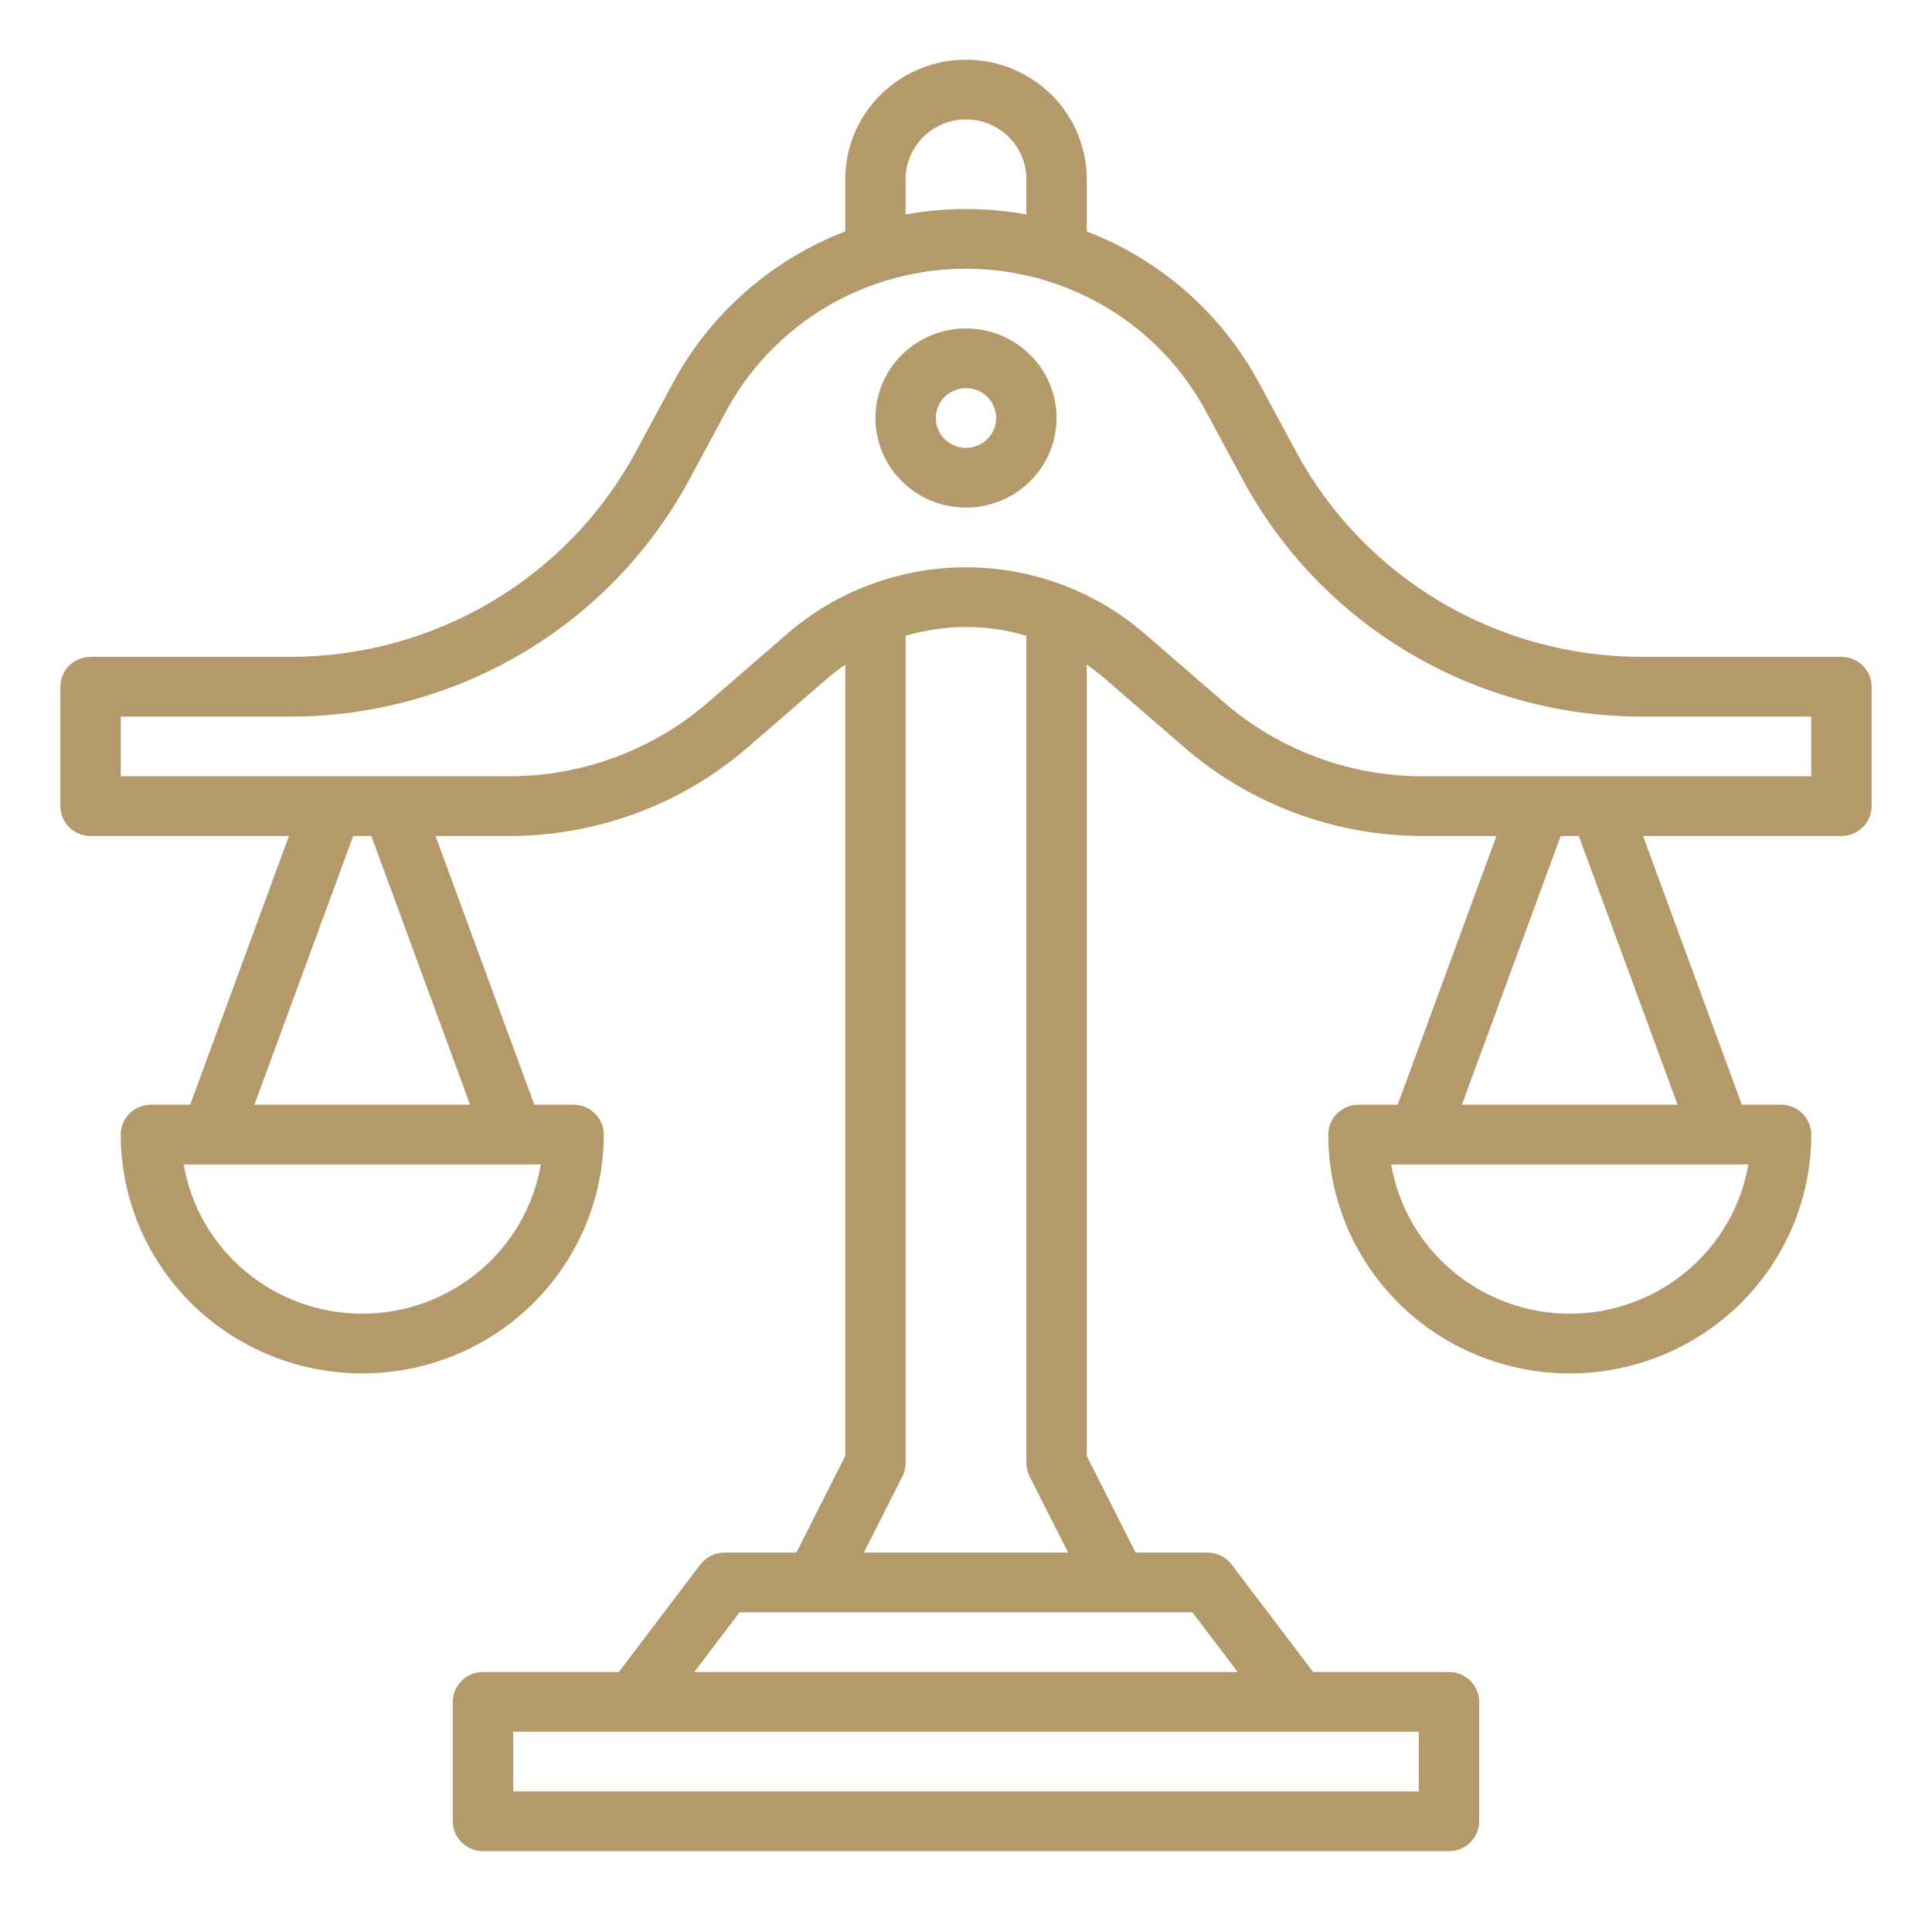 <svg width="92" height="91" viewBox="0 0 92 91" fill="none" xmlns="http://www.w3.org/2000/svg">
<path d="M87.688 31.281H78.2C74.812 31.285 71.487 30.376 68.582 28.652C65.677 26.928 63.302 24.454 61.711 21.495L59.952 18.233C58.178 14.936 55.268 12.377 51.75 11.02V8.531C51.75 7.023 51.144 5.576 50.066 4.51C48.987 3.443 47.525 2.844 46 2.844C44.475 2.844 43.013 3.443 41.934 4.51C40.856 5.576 40.25 7.023 40.25 8.531V11.02C36.732 12.377 33.822 14.936 32.048 18.233L30.289 21.495C28.698 24.454 26.323 26.928 23.418 28.652C20.512 30.376 17.188 31.285 13.8 31.281H4.312C3.931 31.281 3.566 31.431 3.296 31.698C3.026 31.964 2.875 32.326 2.875 32.703V38.391C2.875 38.768 3.026 39.129 3.296 39.396C3.566 39.663 3.931 39.812 4.312 39.812H13.76L9.056 52.609H7.188C6.806 52.609 6.441 52.759 6.171 53.026C5.901 53.292 5.75 53.654 5.75 54.031C5.75 57.048 6.962 59.941 9.118 62.075C11.275 64.208 14.2 65.406 17.25 65.406C20.3 65.406 23.225 64.208 25.382 62.075C27.538 59.941 28.75 57.048 28.75 54.031C28.75 53.654 28.599 53.292 28.329 53.026C28.059 52.759 27.694 52.609 27.312 52.609H25.444L20.74 39.812H24.246C28.425 39.813 32.461 38.313 35.605 35.591L39.389 32.316C39.663 32.08 39.951 31.858 40.25 31.652V69.336L37.924 73.938H34.5C34.277 73.938 34.057 73.989 33.857 74.088C33.657 74.186 33.484 74.33 33.35 74.506L29.469 79.625H23C22.619 79.625 22.253 79.775 21.983 80.041C21.714 80.308 21.562 80.67 21.562 81.047V86.734C21.562 87.112 21.714 87.473 21.983 87.74C22.253 88.006 22.619 88.156 23 88.156H69C69.381 88.156 69.747 88.006 70.016 87.74C70.286 87.473 70.438 87.112 70.438 86.734V81.047C70.438 80.67 70.286 80.308 70.016 80.041C69.747 79.775 69.381 79.625 69 79.625H62.531L58.65 74.506C58.516 74.33 58.343 74.186 58.143 74.088C57.943 73.989 57.723 73.938 57.5 73.938H54.076L51.75 69.336V31.652C52.049 31.858 52.337 32.08 52.611 32.316H52.611L56.395 35.591C59.539 38.313 63.575 39.813 67.754 39.812H71.26L66.556 52.609H64.688C64.306 52.609 63.941 52.759 63.671 53.026C63.401 53.292 63.25 53.654 63.25 54.031C63.25 57.048 64.462 59.941 66.618 62.075C68.775 64.208 71.7 65.406 74.75 65.406C77.8 65.406 80.725 64.208 82.882 62.075C85.038 59.941 86.25 57.048 86.25 54.031C86.25 53.654 86.099 53.292 85.829 53.026C85.559 52.759 85.194 52.609 84.812 52.609H82.944L78.24 39.812H87.688C88.069 39.812 88.434 39.663 88.704 39.396C88.974 39.129 89.125 38.768 89.125 38.391V32.703C89.125 32.326 88.974 31.964 88.704 31.698C88.434 31.431 88.069 31.281 87.688 31.281ZM43.125 8.531C43.125 7.777 43.428 7.054 43.967 6.52C44.506 5.987 45.237 5.688 46 5.688C46.763 5.688 47.494 5.987 48.033 6.52C48.572 7.054 48.875 7.777 48.875 8.531V10.214C46.974 9.866 45.026 9.866 43.125 10.214V8.531ZM17.25 62.562C15.212 62.56 13.241 61.845 11.685 60.544C10.129 59.243 9.087 57.44 8.745 55.453H25.755C25.413 57.44 24.372 59.243 22.815 60.544C21.259 61.845 19.288 62.56 17.25 62.562ZM22.385 52.609H12.115L16.819 39.812H17.681L22.385 52.609ZM67.562 85.312H24.438V82.469H67.562V85.312ZM58.938 79.625H33.062L35.219 76.781H56.781L58.938 79.625ZM49.027 70.308L50.862 73.938H41.138L42.973 70.308C43.073 70.11 43.125 69.893 43.125 69.672V30.278C45 29.72 47 29.72 48.875 30.278V69.672C48.875 69.893 48.927 70.11 49.027 70.308ZM74.75 62.562C72.712 62.56 70.741 61.845 69.185 60.544C67.629 59.243 66.587 57.44 66.245 55.453H83.255C82.913 57.44 81.871 59.243 80.315 60.544C78.759 61.845 76.788 62.56 74.75 62.562ZM79.885 52.609H69.615L74.319 39.812H75.181L79.885 52.609ZM86.25 36.969H67.754C64.272 36.969 60.908 35.719 58.288 33.451L54.505 30.176H54.505C52.15 28.139 49.128 27.016 46 27.016C42.872 27.016 39.85 28.139 37.495 30.176L33.712 33.451C31.092 35.719 27.728 36.969 24.246 36.969H5.75V34.125H13.8C17.709 34.129 21.545 33.08 24.897 31.091C28.249 29.102 30.99 26.247 32.826 22.834L34.584 19.572C35.688 17.525 37.333 15.814 39.344 14.62C41.354 13.427 43.655 12.797 46 12.797C48.345 12.797 50.645 13.427 52.656 14.62C54.667 15.814 56.312 17.525 57.415 19.572L59.174 22.834C61.01 26.247 63.751 29.102 67.103 31.091C70.455 33.08 74.291 34.129 78.2 34.125H86.25V36.969Z" fill="#B4996B"/>
<path d="M46 15.641C45.147 15.641 44.313 15.891 43.604 16.36C42.895 16.828 42.342 17.494 42.016 18.274C41.689 19.053 41.604 19.911 41.77 20.738C41.937 21.566 42.347 22.326 42.951 22.922C43.554 23.519 44.322 23.925 45.159 24.09C45.995 24.255 46.862 24.17 47.65 23.847C48.438 23.524 49.112 22.978 49.586 22.276C50.06 21.575 50.312 20.75 50.312 19.906C50.311 18.775 49.856 17.691 49.048 16.891C48.239 16.092 47.143 15.642 46 15.641ZM46 21.328C45.716 21.328 45.438 21.245 45.201 21.088C44.965 20.932 44.781 20.71 44.672 20.45C44.563 20.191 44.535 19.905 44.59 19.629C44.646 19.353 44.782 19.1 44.983 18.901C45.185 18.702 45.441 18.567 45.72 18.512C45.998 18.457 46.287 18.485 46.55 18.593C46.813 18.7 47.037 18.883 47.195 19.116C47.353 19.35 47.438 19.625 47.438 19.906C47.437 20.283 47.285 20.645 47.016 20.911C46.746 21.178 46.381 21.328 46 21.328Z" fill="#B4996B"/>
</svg>
